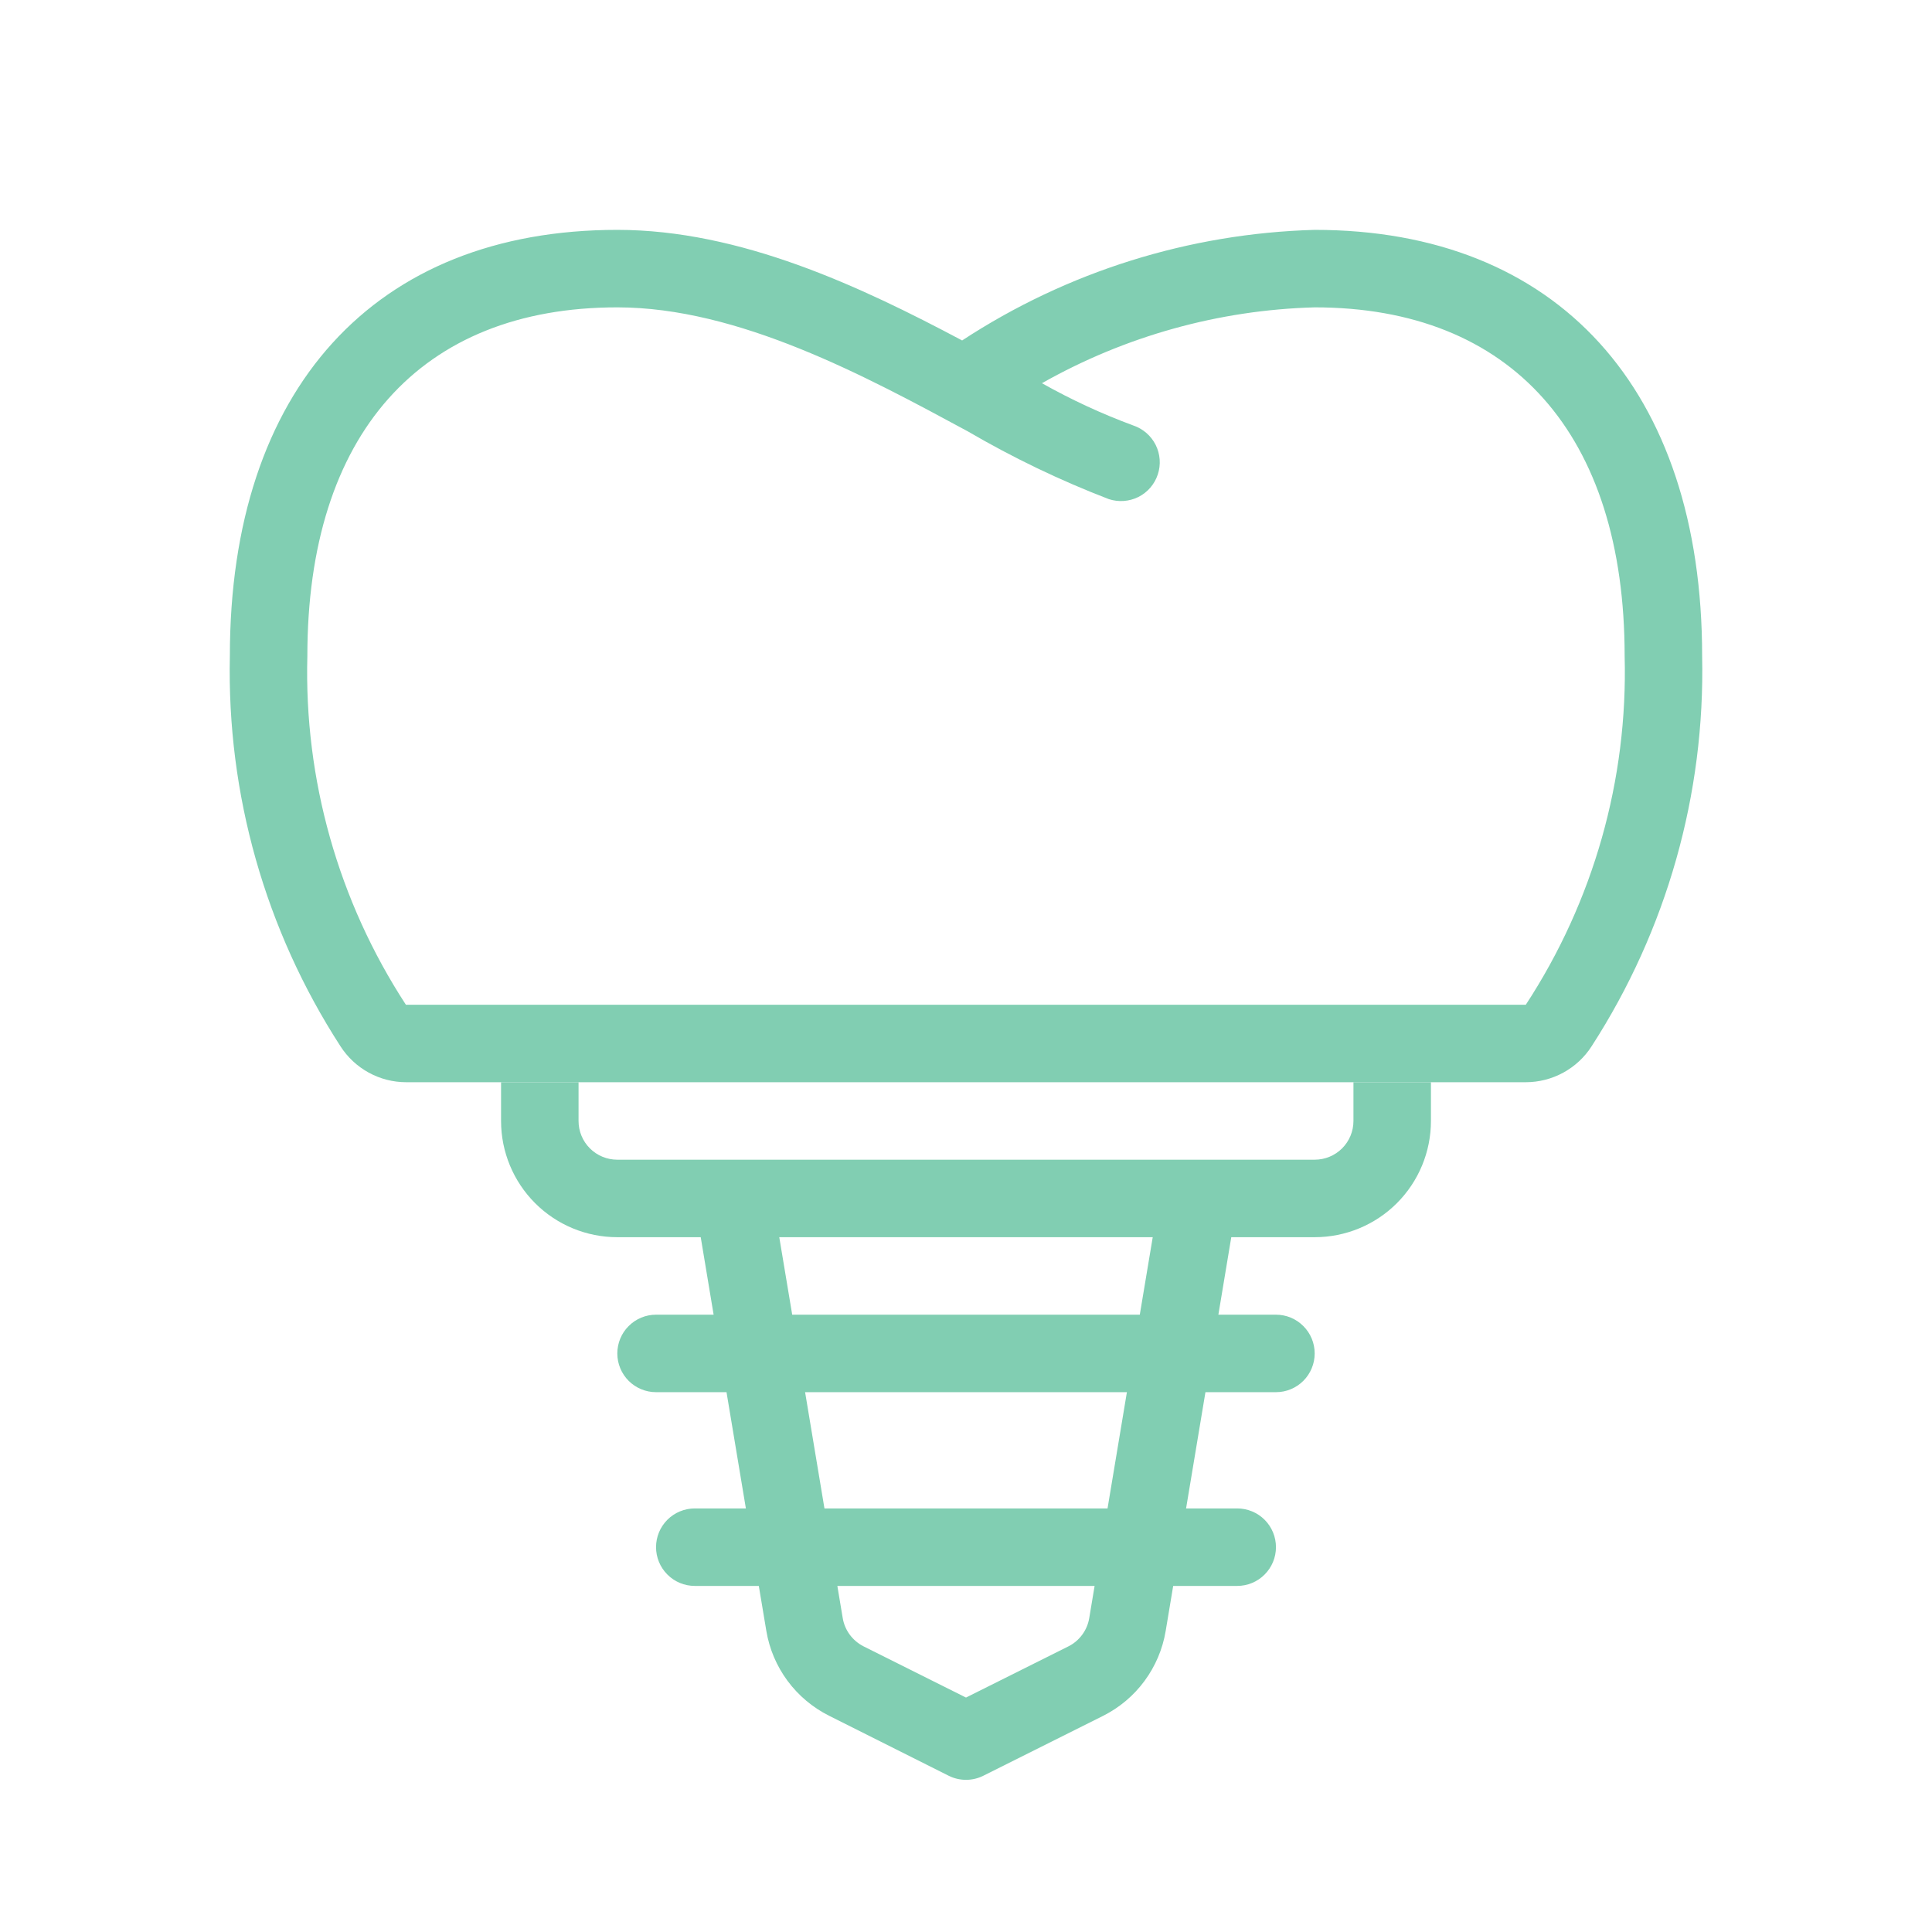 <svg width="46" height="46" viewBox="0 0 46 46" fill="none" xmlns="http://www.w3.org/2000/svg">
<g id="Frame">
<g id="Group">
<g id="Vector">
<path fill-rule="evenodd" clip-rule="evenodd" d="M11.93 25.767H9.67C9.358 25.767 9.051 25.688 8.778 25.538C8.504 25.388 8.273 25.171 8.105 24.909C6.317 22.146 5.4 18.91 5.473 15.62C5.473 9.266 8.921 5.473 14.698 5.473C17.63 5.473 20.489 6.821 22.908 8.106C25.408 6.467 28.314 5.556 31.302 5.473C37.079 5.473 40.527 9.266 40.527 15.62C40.599 18.91 39.683 22.145 37.897 24.909C37.729 25.172 37.497 25.388 37.223 25.538C36.949 25.688 36.641 25.767 36.329 25.767H34.07H32.225H13.775H11.93ZM23.04 10.269C20.607 8.954 17.581 7.318 14.698 7.318C10.008 7.318 7.318 10.344 7.318 15.62C7.239 18.562 8.057 21.457 9.664 23.922H36.329C37.94 21.459 38.761 18.563 38.682 15.62C38.682 10.344 35.992 7.318 31.302 7.318C29.023 7.38 26.793 8.001 24.808 9.124C25.505 9.516 26.232 9.853 26.982 10.13C27.214 10.208 27.406 10.374 27.516 10.593C27.625 10.812 27.644 11.066 27.566 11.298C27.489 11.531 27.323 11.723 27.104 11.833C26.884 11.942 26.631 11.96 26.398 11.883C25.238 11.437 24.115 10.897 23.042 10.27L23.04 10.269Z" fill="#81CEB2"/>
<path fill-rule="evenodd" clip-rule="evenodd" d="M11.93 25.767V26.69C11.93 27.424 12.222 28.128 12.741 28.647C13.26 29.166 13.964 29.457 14.698 29.457H16.684L16.991 31.302H15.62C15.376 31.302 15.141 31.399 14.968 31.573C14.795 31.745 14.698 31.98 14.698 32.225C14.698 32.469 14.795 32.704 14.968 32.877C15.141 33.05 15.376 33.147 15.62 33.147H17.298L17.759 35.915H16.543C16.298 35.915 16.063 36.012 15.89 36.185C15.717 36.358 15.62 36.593 15.62 36.837C15.62 37.082 15.717 37.316 15.89 37.489C16.063 37.663 16.298 37.76 16.543 37.76H18.067L18.246 38.831C18.318 39.261 18.491 39.668 18.75 40.019C19.01 40.37 19.348 40.654 19.738 40.85L22.588 42.28C22.716 42.344 22.857 42.377 23 42.377C23.143 42.377 23.284 42.344 23.412 42.28L26.262 40.855C26.652 40.659 26.991 40.375 27.25 40.023C27.509 39.672 27.682 39.265 27.754 38.834L27.933 37.76H29.457C29.702 37.76 29.937 37.663 30.11 37.489C30.283 37.316 30.38 37.082 30.38 36.837C30.38 36.593 30.283 36.358 30.11 36.185C29.937 36.012 29.702 35.915 29.457 35.915H28.24L28.701 33.147H30.38C30.625 33.147 30.859 33.05 31.032 32.877C31.205 32.704 31.302 32.469 31.302 32.225C31.302 31.98 31.205 31.745 31.032 31.573C30.859 31.399 30.625 31.302 30.38 31.302H29.009L29.316 29.457H31.302C32.036 29.457 32.74 29.166 33.259 28.647C33.778 28.128 34.07 27.424 34.07 26.69V25.767H32.225V26.69C32.225 26.935 32.128 27.169 31.955 27.342C31.782 27.515 31.547 27.612 31.302 27.612H14.698C14.453 27.612 14.218 27.515 14.045 27.342C13.872 27.169 13.775 26.935 13.775 26.69V25.767H11.93ZM25.766 38.923C25.853 38.806 25.91 38.671 25.934 38.527L26.062 37.76H19.937L20.065 38.526C20.089 38.67 20.147 38.805 20.233 38.922C20.32 39.039 20.433 39.134 20.563 39.2L23 40.418L25.437 39.2C25.567 39.135 25.68 39.04 25.766 38.923ZM19.63 35.915H26.37L26.831 33.147H19.169L19.63 35.915ZM18.862 31.302H27.138L27.446 29.457H18.554L18.862 31.302Z" fill="#81CEB2"/>
</g>
</g>
</g>
</svg>
